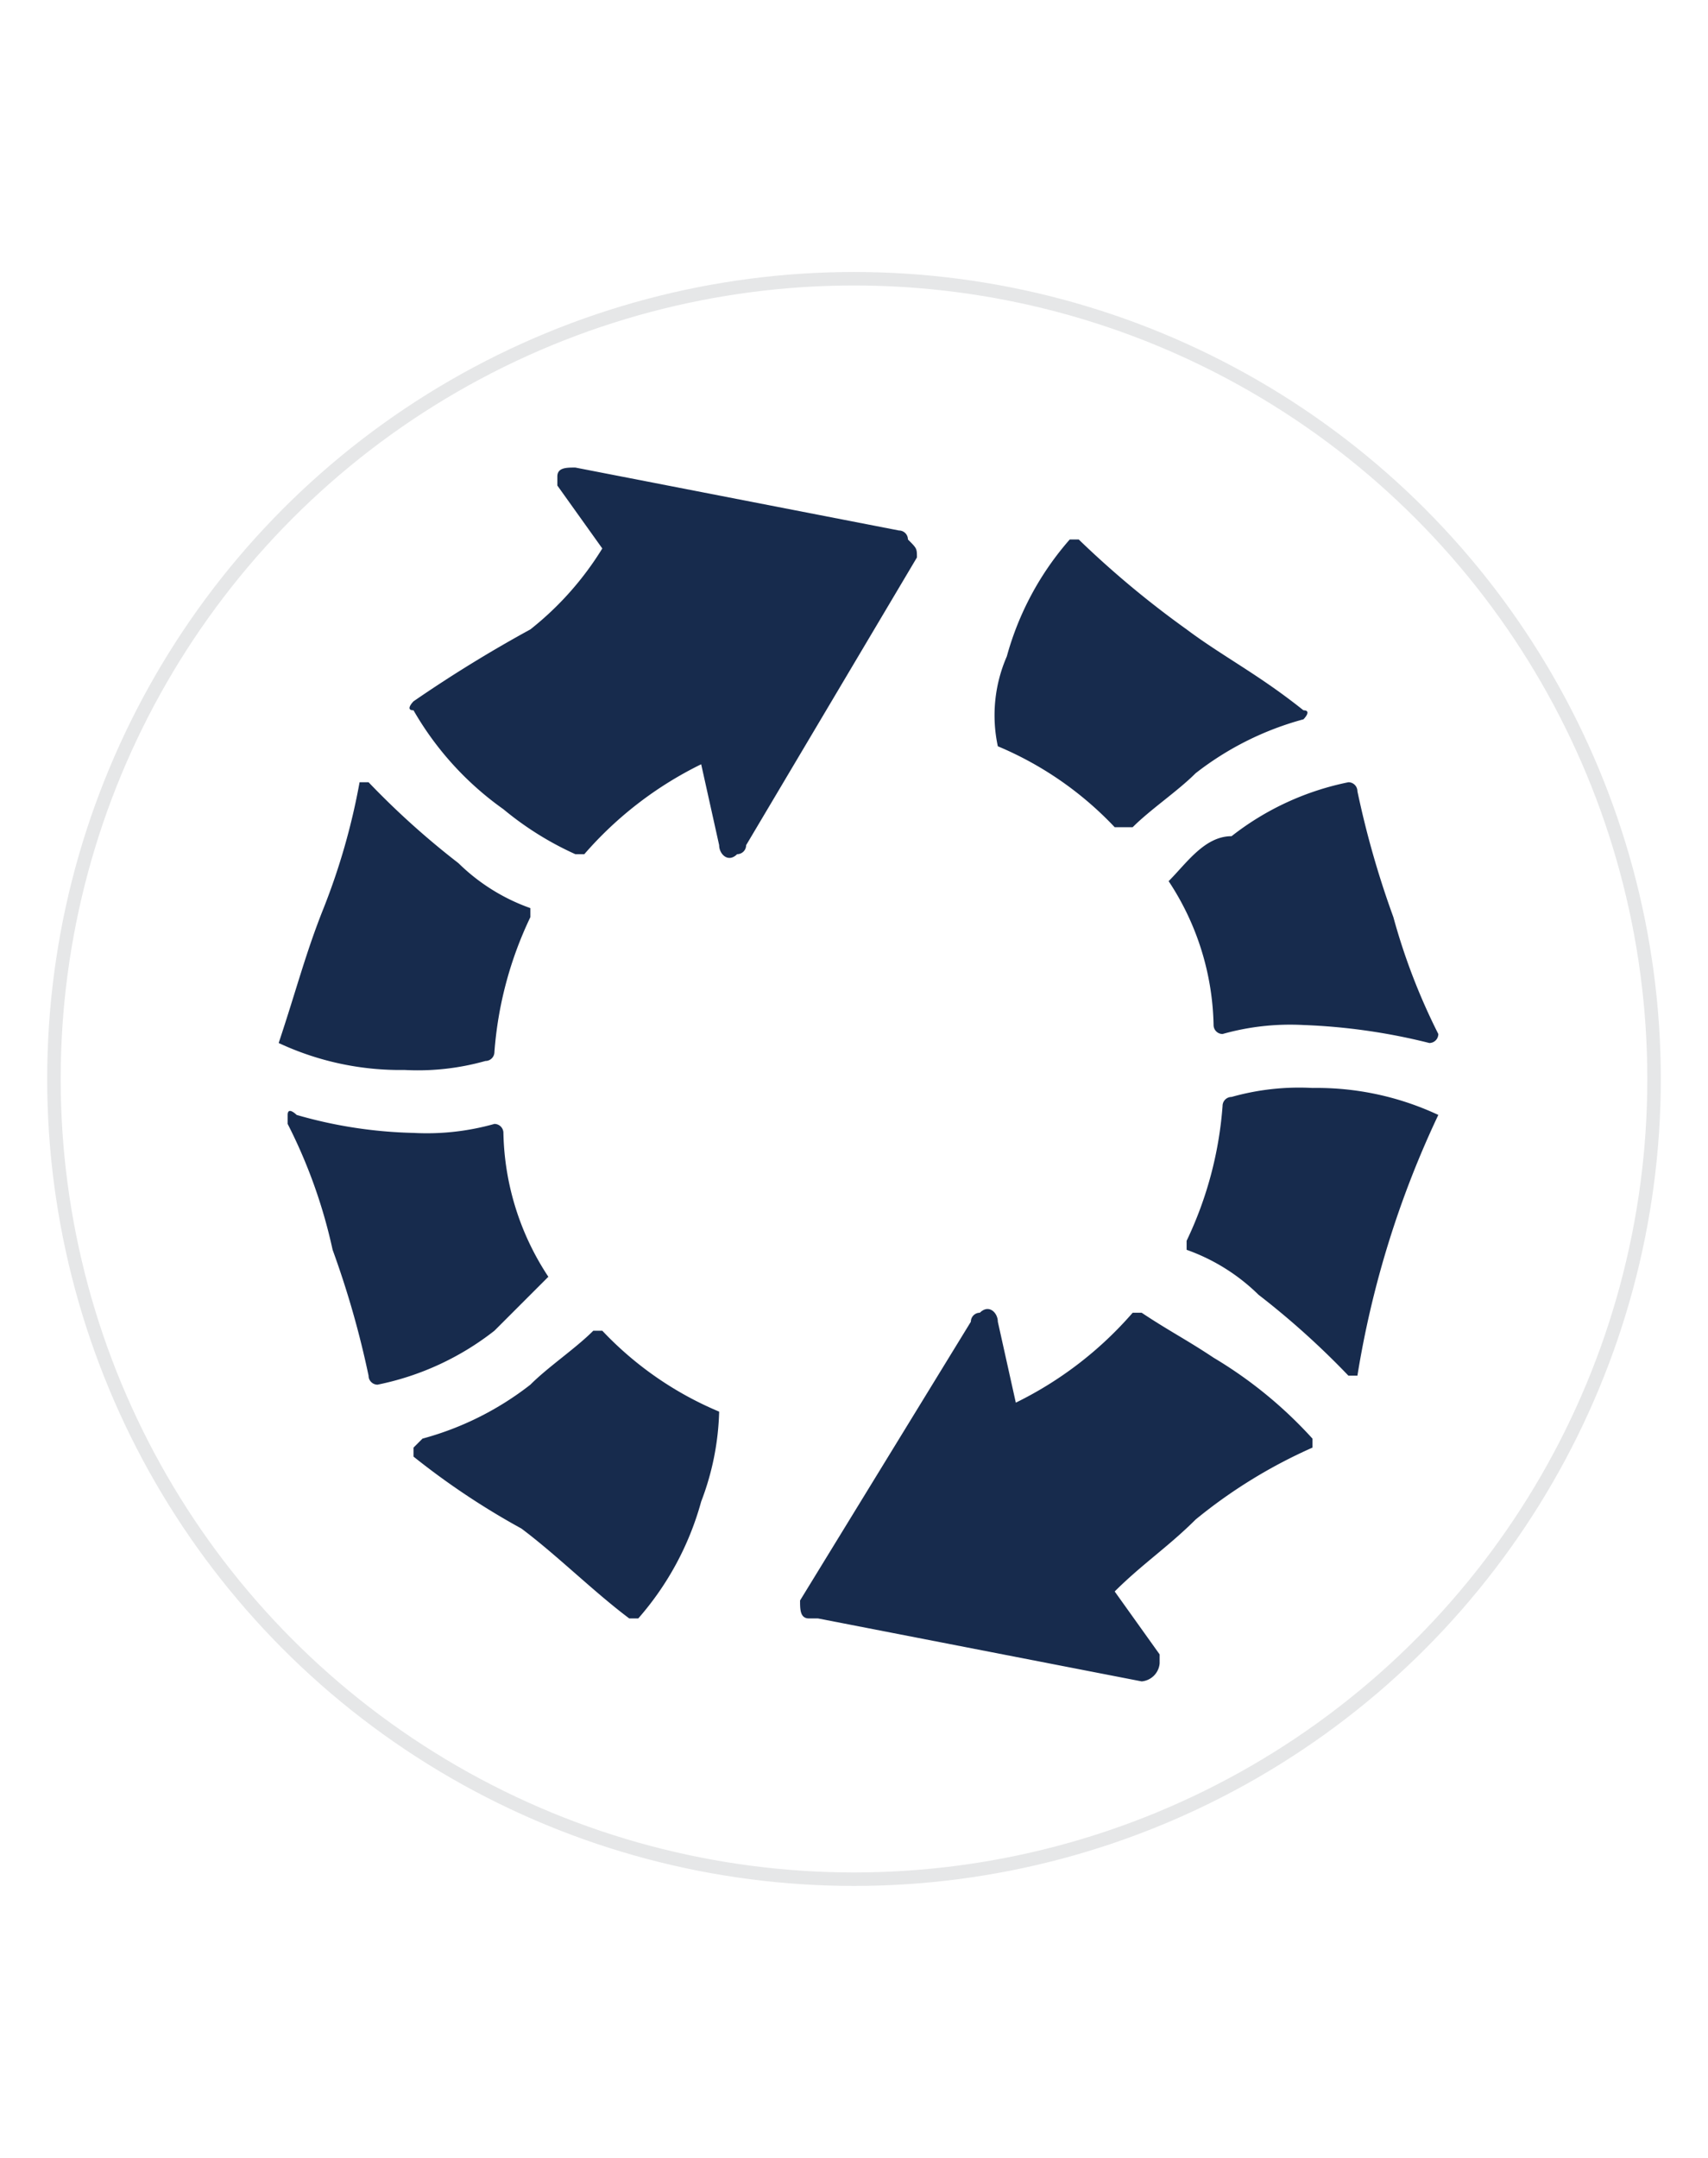 <svg id="Layer_1" data-name="Layer 1" xmlns="http://www.w3.org/2000/svg" viewBox="0 0 19 24"><defs><style>.cls-1,.cls-2{fill:#fff;}.cls-2{stroke:#e6e7e8;stroke-miterlimit:10;stroke-width:0.15px;}.cls-3{fill:#172b4d;}</style></defs><rect class="cls-1" width="19" height="24"/><circle class="cls-2" cx="9.5" cy="12" r="8.9"/><path class="cls-3" d="M3.1,11.6a3.19,3.19,0,0,0,1.4.3h0a2.77,2.77,0,0,0,.9-.1.1.1,0,0,0,.1-.1,4.19,4.19,0,0,1,.4-1.5v-.1h0a2.18,2.18,0,0,1-.8-.5,9,9,0,0,1-1-.9H4a7.37,7.37,0,0,1-.4,1.4c-.2.5-.3.9-.5,1.5Zm3,2.6h0a3,3,0,0,1-.5-1.6.1.1,0,0,0-.1-.1h0a2.77,2.77,0,0,1-.9.1,5.07,5.07,0,0,1-1.3-.2s-.1-.1-.1,0v.1h0a5.78,5.78,0,0,1,.5,1.4,10.26,10.26,0,0,1,.4,1.4.1.1,0,0,0,.1.1,3.1,3.1,0,0,0,1.3-.6l.6-.6Zm4-8.2a.1.1,0,0,0-.1-.1L6.4,5.2c-.1,0-.2,0-.2.1v.1l.5.7a3.45,3.45,0,0,1-.8.9,14.8,14.8,0,0,0-1.3.8s-.1.1,0,.1A3.46,3.46,0,0,0,5.6,9a3.51,3.51,0,0,0,.8.5h.1a4.12,4.12,0,0,1,1.3-1l.2.9c0,.1.1.2.2.1a.1.1,0,0,0,.1-.1l1.9-3.2c0-.1,0-.1-.1-.2ZM8,15.7a3.81,3.81,0,0,1-1.3-.9H6.6c-.2.2-.5.4-.7.6a3.38,3.38,0,0,1-1.2.6l-.1.1v.1a8.34,8.34,0,0,0,1.2.8c.4.3.8.7,1.2,1h.1a3.29,3.29,0,0,0,.7-1.3,3,3,0,0,0,.2-1Zm8-3.3a3.19,3.19,0,0,0-1.4-.3,2.77,2.77,0,0,0-.9.1.1.1,0,0,0-.1.1,4.19,4.19,0,0,1-.4,1.5v.1h0a2.18,2.18,0,0,1,.8.5,9,9,0,0,1,1,.9h.1a10.78,10.78,0,0,1,.9-2.9ZM13,9.8h0a3,3,0,0,1,.5,1.6.1.1,0,0,0,.1.1h0a2.77,2.77,0,0,1,.9-.1,6.75,6.75,0,0,1,1.4.2h0a.1.1,0,0,0,.1-.1h0a6.94,6.94,0,0,1-.5-1.3,10.26,10.26,0,0,1-.4-1.4.1.1,0,0,0-.1-.1,3.1,3.1,0,0,0-1.3.6c-.3,0-.5.3-.7.5ZM11.1,8.3a3.81,3.81,0,0,1,1.3.9h.2c.2-.2.5-.4.7-.6A3.38,3.38,0,0,1,14.5,8s.1-.1,0-.1h0c-.5-.4-.9-.6-1.3-.9A10.59,10.59,0,0,1,12,6h-.1a3.29,3.29,0,0,0-.7,1.3,1.64,1.64,0,0,0-.1,1Zm2.4,6.8c-.3-.2-.5-.3-.8-.5h-.1a4.12,4.12,0,0,1-1.3,1l-.2-.9c0-.1-.1-.2-.2-.1a.1.1,0,0,0-.1.1L8.9,17.8c0,.1,0,.2.1.2h.1l3.6.7h0a.22.22,0,0,0,.2-.2h0v-.1l-.5-.7c.3-.3.6-.5.9-.8a5.67,5.67,0,0,1,1.3-.8V16h0a4.81,4.81,0,0,0-1.1-.9Z"/></svg>
